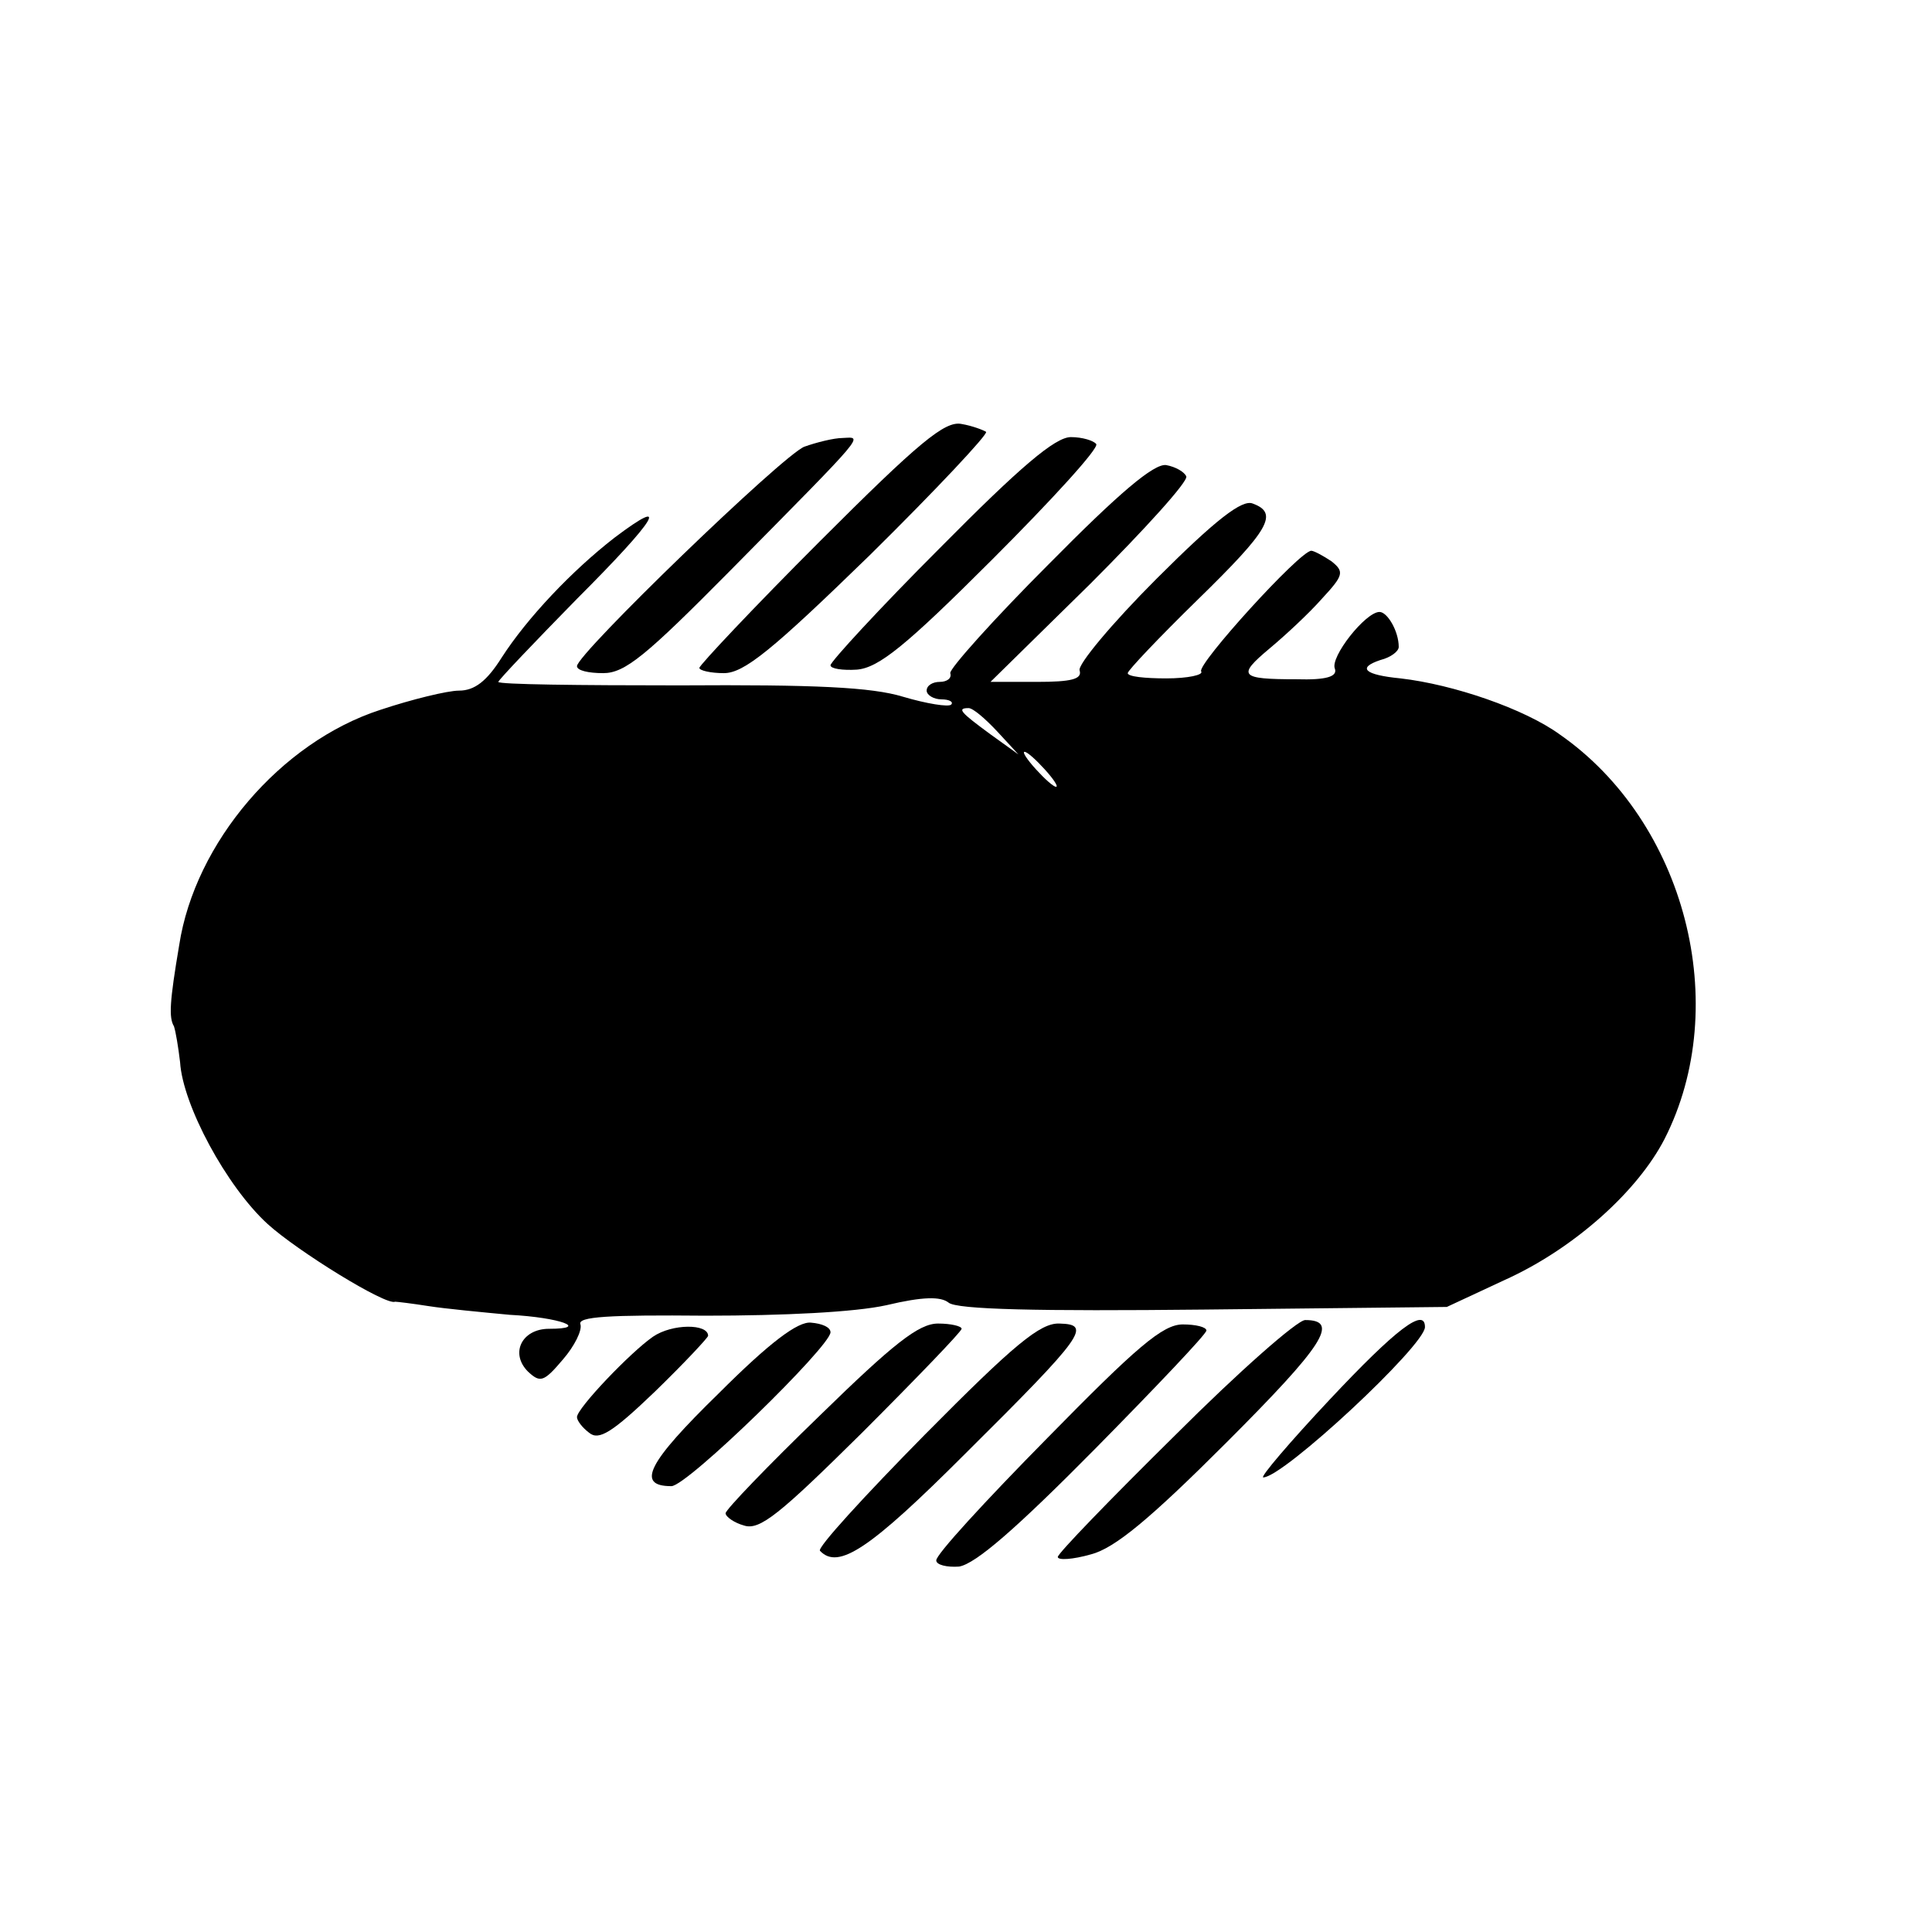 <?xml version="1.0" standalone="no"?>
<!DOCTYPE svg PUBLIC "-//W3C//DTD SVG 20010904//EN"
 "http://www.w3.org/TR/2001/REC-SVG-20010904/DTD/svg10.dtd">
<svg version="1.0" xmlns="http://www.w3.org/2000/svg"
 width="221pt" height="221pt" viewBox="0 0 221 221"
 preserveAspectRatio="xMidYMid meet">
<g transform="translate(0,221) scale(0.1,-0.1)"
fill="#000000" stroke="none">
<path d="M938 1591 c-76 -76 -138 -142 -138 -145 0 -3 13 -6 28 -6 23 0 55 26
167 135 76 75 135 138 133 141 -3 2 -16 7 -28 9 -19 4 -49 -21 -162 -134z"/>
<path d="M920 1699 c-25 -10 -260 -237 -260 -251 0 -5 13 -8 30 -8 25 0 49 20
145 117 159 161 152 153 129 152 -10 0 -30 -5 -44 -10z"/>
<path d="M1075 1583 c-69 -69 -125 -130 -125 -134 0 -4 14 -6 30 -5 25 2 56
27 155 126 68 68 122 127 119 132 -3 4 -16 8 -29 8 -18 0 -58 -34 -150 -127z"/>
<path d="M1200 1565 c-63 -63 -114 -120 -113 -125 2 -6 -4 -10 -12 -10 -8 0
-15 -4 -15 -10 0 -5 8 -10 17 -10 9 0 14 -3 11 -6 -3 -3 -28 1 -55 9 -36 11
-101 14 -256 13 -114 0 -207 1 -207 4 1 3 41 45 90 95 92 92 108 119 43 70
-49 -38 -100 -92 -129 -137 -17 -27 -31 -38 -49 -38 -13 0 -54 -10 -90 -22
-114 -37 -212 -152 -230 -269 -11 -65 -12 -83 -6 -93 2 -6 5 -24 7 -41 3 -49
53 -142 100 -185 34 -31 136 -94 146 -89 2 0 19 -2 38 -5 19 -3 61 -7 93 -10
58 -3 92 -16 45 -16 -31 0 -45 -28 -24 -49 14 -13 18 -12 40 14 13 15 22 33
20 40 -4 9 33 11 143 10 89 0 171 4 207 12 42 10 62 10 71 3 9 -8 103 -10 292
-8 l278 3 73 34 c74 35 145 98 176 158 78 153 24 363 -120 463 -40 29 -121 57
-182 64 -41 4 -50 12 -23 21 12 3 21 10 21 15 0 18 -13 40 -22 40 -16 0 -57
-52 -51 -65 3 -9 -10 -13 -44 -12 -65 0 -68 4 -31 35 18 15 45 40 60 57 25 27
26 31 11 43 -9 6 -20 12 -23 12 -13 0 -131 -130 -126 -138 3 -4 -15 -8 -40 -8
-24 0 -44 2 -44 6 0 3 36 41 80 84 82 80 93 99 63 110 -12 5 -42 -18 -110 -86
-51 -51 -91 -99 -88 -105 3 -10 -10 -13 -49 -13 l-53 0 114 112 c62 62 112
117 110 123 -2 5 -12 11 -23 13 -14 2 -54 -32 -134 -113z m-59 -192 l24 -26
-32 23 c-34 25 -39 30 -25 30 5 0 19 -12 33 -27z m54 -43 c10 -11 16 -20 13
-20 -3 0 -13 9 -23 20 -10 11 -16 20 -13 20 3 0 13 -9 23 -20z"/>
<path d="M747 681 c-26 -18 -87 -82 -87 -92 0 -4 6 -12 14 -18 11 -9 26 0 75
47 34 33 61 62 61 64 0 14 -41 14 -63 -1z"/>
<path d="M822 616 c-81 -79 -95 -106 -54 -106 18 0 182 160 182 176 0 6 -10
10 -22 11 -15 2 -48 -23 -106 -81z"/>
<path d="M938 591 c-60 -58 -108 -108 -108 -112 0 -4 10 -11 21 -14 18 -6 41
13 135 106 63 63 114 116 114 119 0 3 -12 6 -27 6 -22 0 -51 -23 -135 -105z"/>
<path d="M1058 569 c-69 -70 -124 -130 -120 -133 21 -22 57 2 166 111 137 136
145 148 108 149 -22 1 -52 -24 -154 -127z"/>
<path d="M1198 565 c-71 -72 -128 -134 -127 -140 0 -5 12 -8 26 -7 19 3 66 44
155 134 70 71 128 132 128 136 0 4 -12 7 -27 7 -23 0 -53 -26 -155 -130z"/>
<path d="M1344 568 c-74 -73 -134 -135 -134 -139 0 -4 17 -3 38 3 27 7 67 40
155 128 111 111 130 140 90 140 -9 0 -76 -59 -149 -132z"/>
<path d="M1521 609 c-46 -49 -80 -89 -76 -89 23 0 185 151 185 172 0 23 -33
-2 -109 -83z"/>
</g>
</svg>
